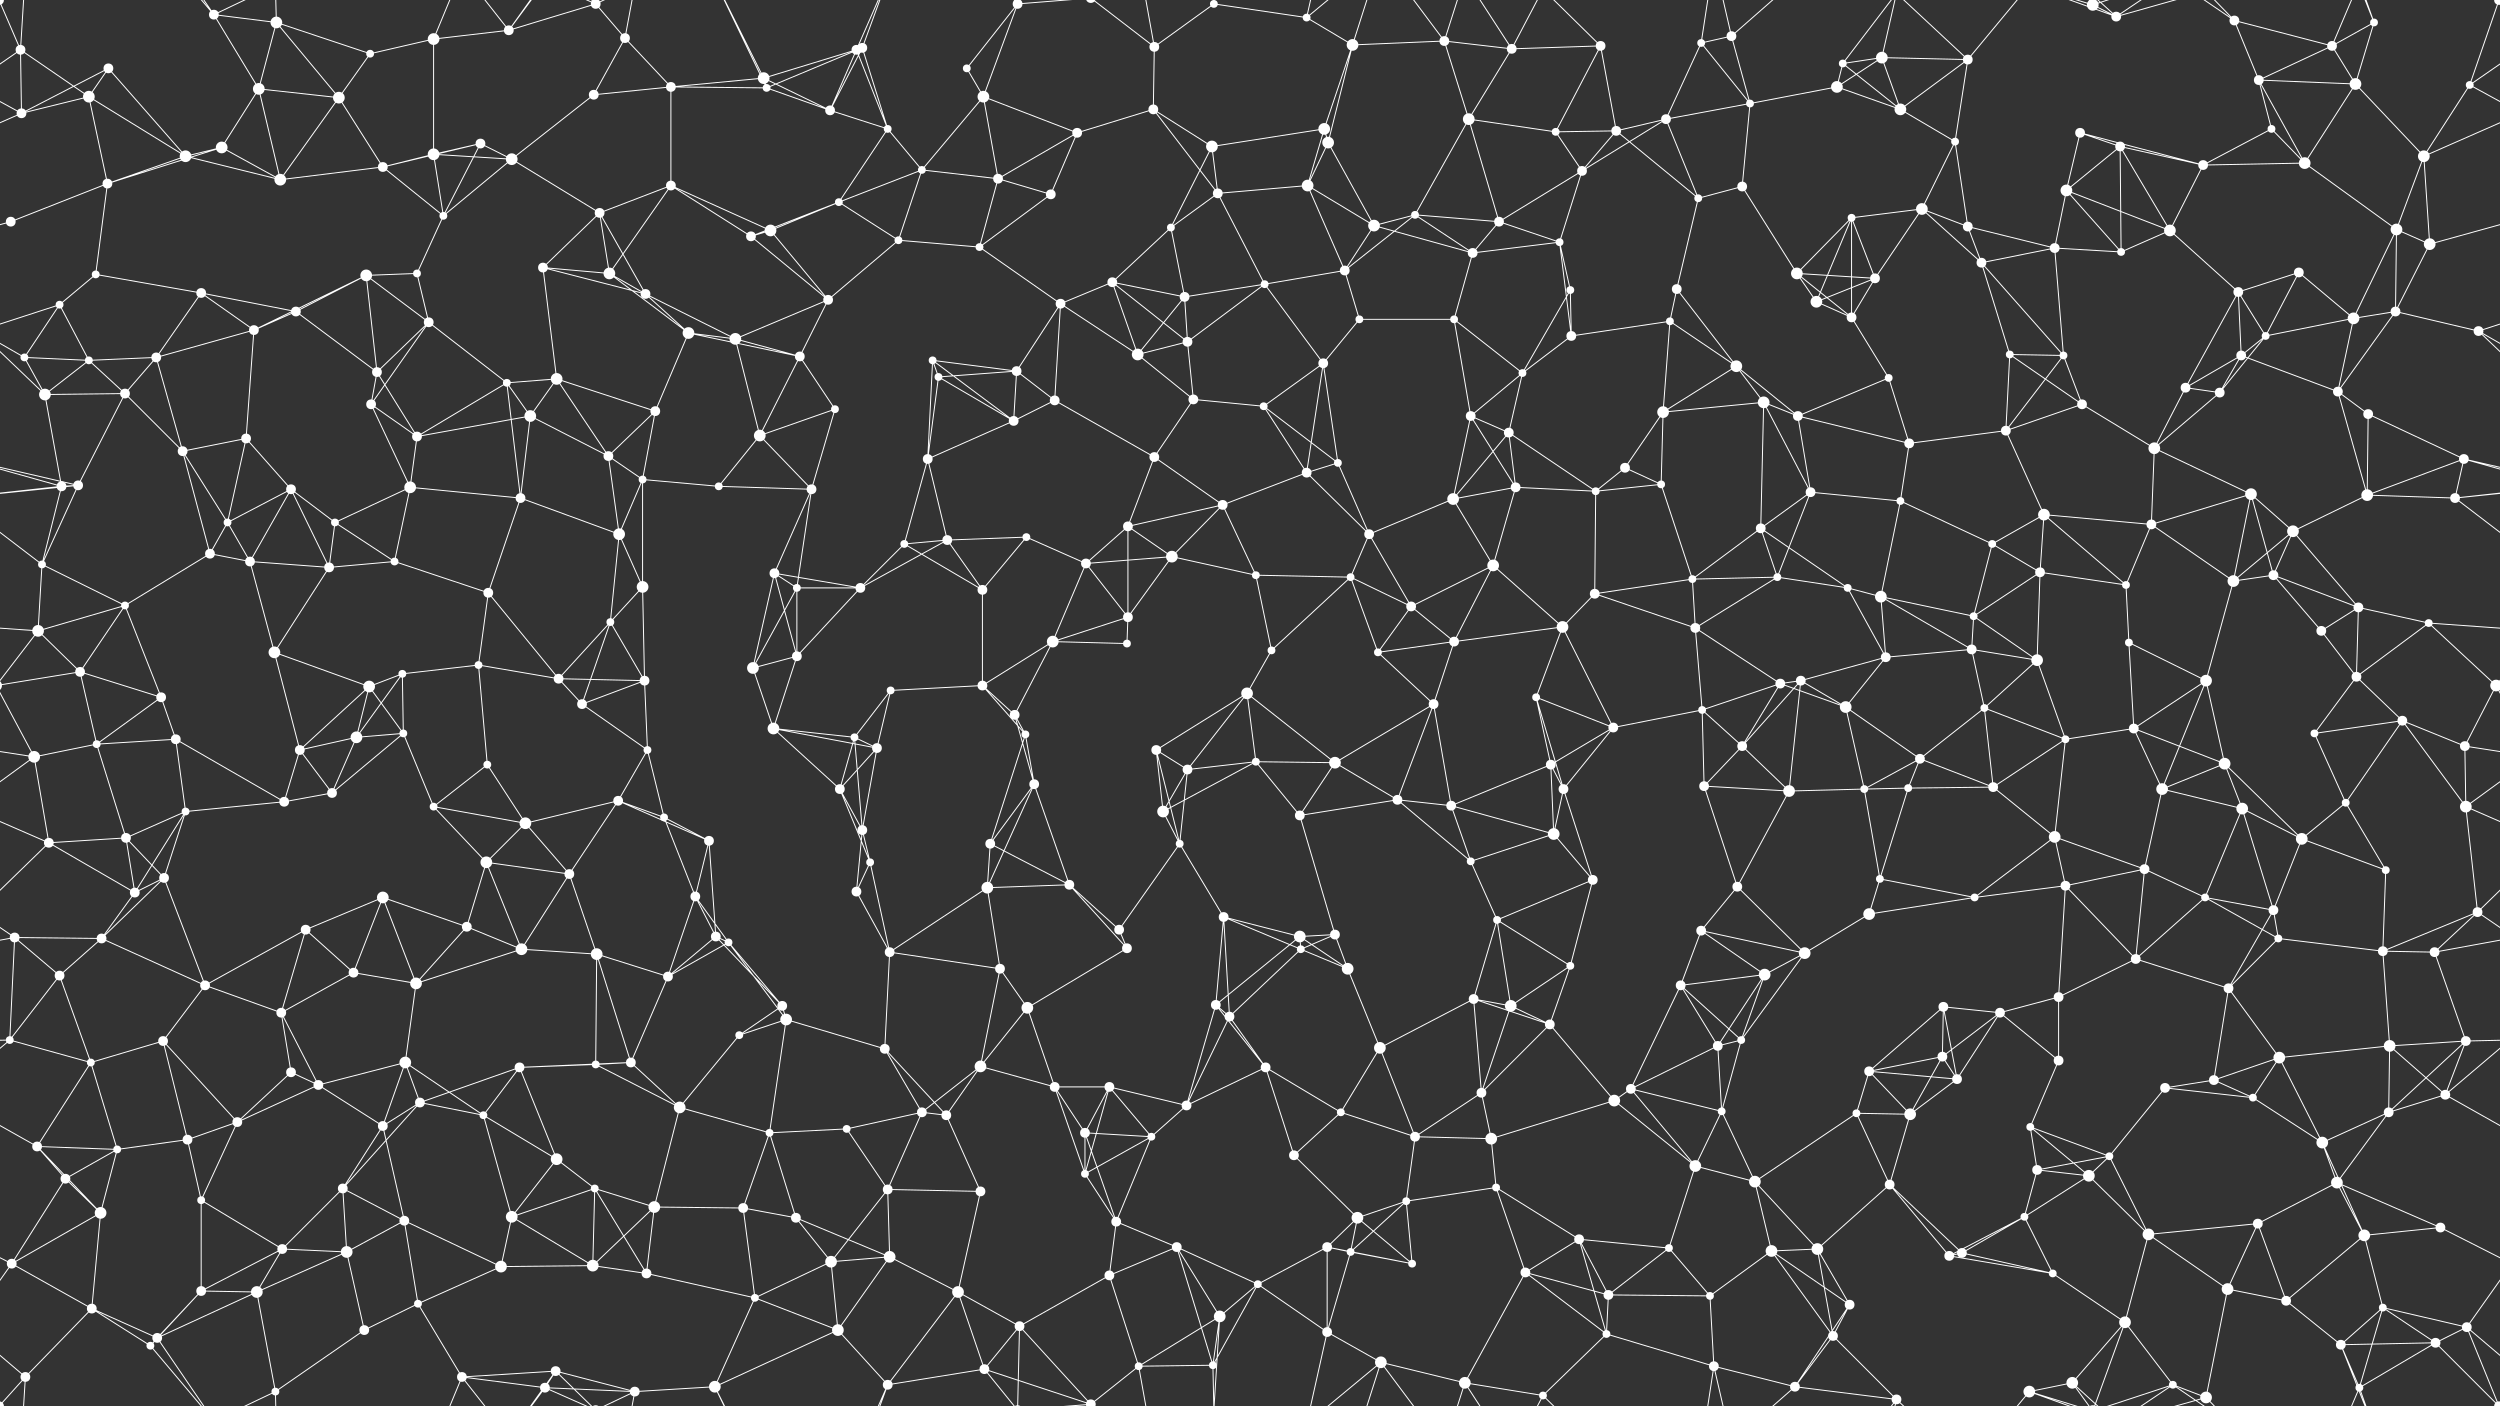 <svg xmlns="http://www.w3.org/2000/svg" width="2560" height="1440" fill="#fff"><rect width="100%" height="100%" fill="#333333" stroke="none"/><circle cx="21" cy="51" r="5"/><circle cx="111" cy="70" r="5"/><circle cx="219" cy="15" r="5"/><circle cx="283" cy="23" r="6"/><circle cx="379" cy="55" r="4"/><circle cx="444" cy="40" r="6"/><circle cx="521" cy="31" r="5"/><circle cx="610" cy="4" r="5"/><circle cx="610" cy="1444" r="5"/><circle cx="640" cy="39" r="5"/><circle cx="782" cy="80" r="6"/><circle cx="877" cy="51" r="5"/><circle cx="883" cy="49" r="5"/><circle cx="990" cy="70" r="4"/><circle cx="1042" cy="4" r="5"/><circle cx="1042" cy="1444" r="5"/><circle cx="1182" cy="48" r="5"/><circle cx="1243" cy="4" r="4"/><circle cx="1338" cy="18" r="4"/><circle cx="1385" cy="46" r="6"/><circle cx="1479" cy="42" r="5"/><circle cx="1548" cy="50" r="5"/><circle cx="1639" cy="47" r="5"/><circle cx="1742" cy="44" r="4"/><circle cx="1773" cy="37" r="5"/><circle cx="1887" cy="65" r="4"/><circle cx="1927" cy="59" r="6"/><circle cx="2015" cy="61" r="5"/><circle cx="2143" cy="5" r="6"/><circle cx="2143" cy="1445" r="6"/><circle cx="2167" cy="17" r="5"/><circle cx="2288" cy="21" r="5"/><circle cx="2388" cy="47" r="5"/><circle cx="2431" cy="23" r="4"/><circle cx="2559" cy="0" r="5"/><circle cx="-1" cy="0" r="5"/><circle cx="-1" cy="1440" r="5"/><circle cx="2559" cy="1440" r="5"/><circle cx="22" cy="116" r="5"/><circle cx="91" cy="99" r="6"/><circle cx="227" cy="151" r="6"/><circle cx="265" cy="91" r="6"/><circle cx="347" cy="100" r="6"/><circle cx="444" cy="158" r="6"/><circle cx="492" cy="147" r="5"/><circle cx="608" cy="97" r="5"/><circle cx="687" cy="89" r="5"/><circle cx="785" cy="90" r="4"/><circle cx="850" cy="113" r="5"/><circle cx="909" cy="132" r="4"/><circle cx="1007" cy="99" r="6"/><circle cx="1103" cy="136" r="5"/><circle cx="1181" cy="112" r="5"/><circle cx="1241" cy="150" r="6"/><circle cx="1356" cy="132" r="6"/><circle cx="1360" cy="146" r="6"/><circle cx="1504" cy="122" r="6"/><circle cx="1593" cy="135" r="4"/><circle cx="1655" cy="134" r="5"/><circle cx="1706" cy="122" r="5"/><circle cx="1792" cy="106" r="4"/><circle cx="1881" cy="89" r="6"/><circle cx="1946" cy="112" r="6"/><circle cx="2002" cy="145" r="4"/><circle cx="2130" cy="136" r="5"/><circle cx="2171" cy="150" r="5"/><circle cx="2313" cy="82" r="5"/><circle cx="2326" cy="132" r="4"/><circle cx="2412" cy="86" r="6"/><circle cx="2529" cy="87" r="4"/><circle cx="11" cy="227" r="5"/><circle cx="110" cy="188" r="5"/><circle cx="190" cy="160" r="6"/><circle cx="287" cy="184" r="6"/><circle cx="392" cy="171" r="5"/><circle cx="454" cy="221" r="4"/><circle cx="524" cy="163" r="6"/><circle cx="614" cy="218" r="5"/><circle cx="687" cy="190" r="5"/><circle cx="789" cy="236" r="6"/><circle cx="859" cy="207" r="4"/><circle cx="944" cy="174" r="4"/><circle cx="1022" cy="183" r="5"/><circle cx="1076" cy="199" r="5"/><circle cx="1199" cy="233" r="4"/><circle cx="1247" cy="198" r="5"/><circle cx="1339" cy="190" r="6"/><circle cx="1407" cy="231" r="6"/><circle cx="1449" cy="220" r="4"/><circle cx="1535" cy="227" r="5"/><circle cx="1620" cy="175" r="5"/><circle cx="1739" cy="203" r="4"/><circle cx="1784" cy="191" r="5"/><circle cx="1896" cy="223" r="4"/><circle cx="1968" cy="214" r="6"/><circle cx="2015" cy="232" r="5"/><circle cx="2116" cy="195" r="6"/><circle cx="2222" cy="236" r="6"/><circle cx="2256" cy="169" r="5"/><circle cx="2360" cy="167" r="6"/><circle cx="2454" cy="235" r="6"/><circle cx="2482" cy="160" r="6"/><circle cx="61" cy="312" r="4"/><circle cx="98" cy="281" r="4"/><circle cx="206" cy="300" r="5"/><circle cx="303" cy="319" r="5"/><circle cx="375" cy="282" r="6"/><circle cx="427" cy="280" r="4"/><circle cx="556" cy="274" r="5"/><circle cx="624" cy="280" r="6"/><circle cx="661" cy="301" r="5"/><circle cx="769" cy="242" r="5"/><circle cx="848" cy="307" r="5"/><circle cx="920" cy="246" r="4"/><circle cx="1003" cy="253" r="4"/><circle cx="1086" cy="311" r="5"/><circle cx="1139" cy="289" r="5"/><circle cx="1213" cy="304" r="5"/><circle cx="1295" cy="291" r="4"/><circle cx="1377" cy="277" r="5"/><circle cx="1508" cy="259" r="5"/><circle cx="1597" cy="248" r="4"/><circle cx="1608" cy="297" r="4"/><circle cx="1717" cy="296" r="5"/><circle cx="1840" cy="280" r="6"/><circle cx="1860" cy="309" r="6"/><circle cx="1920" cy="285" r="5"/><circle cx="2029" cy="269" r="5"/><circle cx="2104" cy="254" r="5"/><circle cx="2172" cy="258" r="4"/><circle cx="2292" cy="299" r="5"/><circle cx="2354" cy="279" r="5"/><circle cx="2453" cy="319" r="5"/><circle cx="2488" cy="250" r="6"/><circle cx="25" cy="366" r="4"/><circle cx="91" cy="369" r="4"/><circle cx="160" cy="366" r="5"/><circle cx="260" cy="338" r="5"/><circle cx="386" cy="381" r="5"/><circle cx="439" cy="330" r="5"/><circle cx="519" cy="392" r="4"/><circle cx="570" cy="388" r="6"/><circle cx="705" cy="341" r="6"/><circle cx="753" cy="347" r="6"/><circle cx="819" cy="365" r="5"/><circle cx="955" cy="369" r="4"/><circle cx="961" cy="386" r="4"/><circle cx="1041" cy="380" r="5"/><circle cx="1165" cy="363" r="6"/><circle cx="1216" cy="350" r="5"/><circle cx="1355" cy="372" r="5"/><circle cx="1392" cy="327" r="4"/><circle cx="1489" cy="327" r="4"/><circle cx="1559" cy="382" r="4"/><circle cx="1609" cy="344" r="5"/><circle cx="1710" cy="329" r="4"/><circle cx="1778" cy="375" r="6"/><circle cx="1896" cy="325" r="5"/><circle cx="1934" cy="387" r="4"/><circle cx="2058" cy="363" r="4"/><circle cx="2113" cy="364" r="4"/><circle cx="2238" cy="397" r="5"/><circle cx="2295" cy="364" r="5"/><circle cx="2320" cy="344" r="4"/><circle cx="2410" cy="326" r="6"/><circle cx="2538" cy="339" r="5"/><circle cx="46" cy="404" r="6"/><circle cx="128" cy="403" r="5"/><circle cx="187" cy="462" r="5"/><circle cx="252" cy="449" r="5"/><circle cx="380" cy="414" r="5"/><circle cx="427" cy="447" r="5"/><circle cx="543" cy="426" r="6"/><circle cx="623" cy="467" r="5"/><circle cx="671" cy="421" r="5"/><circle cx="778" cy="446" r="6"/><circle cx="855" cy="419" r="4"/><circle cx="950" cy="470" r="5"/><circle cx="1038" cy="431" r="5"/><circle cx="1080" cy="410" r="5"/><circle cx="1182" cy="468" r="5"/><circle cx="1222" cy="409" r="5"/><circle cx="1294" cy="416" r="4"/><circle cx="1370" cy="474" r="4"/><circle cx="1506" cy="426" r="5"/><circle cx="1545" cy="443" r="5"/><circle cx="1664" cy="479" r="5"/><circle cx="1703" cy="422" r="6"/><circle cx="1806" cy="412" r="6"/><circle cx="1841" cy="426" r="5"/><circle cx="1955" cy="454" r="5"/><circle cx="2054" cy="441" r="5"/><circle cx="2132" cy="414" r="5"/><circle cx="2206" cy="459" r="6"/><circle cx="2273" cy="402" r="5"/><circle cx="2394" cy="401" r="5"/><circle cx="2425" cy="424" r="5"/><circle cx="2523" cy="470" r="5"/><circle cx="63" cy="498" r="5"/><circle cx="80" cy="497" r="5"/><circle cx="233" cy="535" r="4"/><circle cx="298" cy="501" r="5"/><circle cx="343" cy="535" r="4"/><circle cx="420" cy="499" r="6"/><circle cx="533" cy="510" r="5"/><circle cx="634" cy="547" r="6"/><circle cx="658" cy="491" r="4"/><circle cx="736" cy="498" r="4"/><circle cx="831" cy="501" r="5"/><circle cx="926" cy="557" r="4"/><circle cx="970" cy="553" r="5"/><circle cx="1051" cy="550" r="4"/><circle cx="1155" cy="539" r="5"/><circle cx="1252" cy="517" r="5"/><circle cx="1338" cy="484" r="5"/><circle cx="1402" cy="547" r="5"/><circle cx="1488" cy="511" r="6"/><circle cx="1552" cy="499" r="5"/><circle cx="1634" cy="503" r="4"/><circle cx="1701" cy="496" r="4"/><circle cx="1803" cy="541" r="5"/><circle cx="1854" cy="504" r="5"/><circle cx="1946" cy="513" r="4"/><circle cx="2040" cy="557" r="4"/><circle cx="2093" cy="527" r="6"/><circle cx="2203" cy="537" r="5"/><circle cx="2305" cy="506" r="6"/><circle cx="2348" cy="544" r="6"/><circle cx="2424" cy="507" r="6"/><circle cx="2514" cy="510" r="5"/><circle cx="43" cy="578" r="4"/><circle cx="128" cy="620" r="4"/><circle cx="215" cy="567" r="5"/><circle cx="256" cy="575" r="5"/><circle cx="337" cy="581" r="5"/><circle cx="404" cy="575" r="4"/><circle cx="500" cy="607" r="5"/><circle cx="625" cy="637" r="4"/><circle cx="658" cy="601" r="6"/><circle cx="793" cy="587" r="5"/><circle cx="816" cy="602" r="4"/><circle cx="881" cy="602" r="5"/><circle cx="1006" cy="604" r="5"/><circle cx="1112" cy="577" r="5"/><circle cx="1155" cy="632" r="5"/><circle cx="1200" cy="570" r="6"/><circle cx="1286" cy="589" r="4"/><circle cx="1383" cy="591" r="4"/><circle cx="1445" cy="621" r="5"/><circle cx="1529" cy="579" r="6"/><circle cx="1633" cy="608" r="5"/><circle cx="1733" cy="593" r="4"/><circle cx="1820" cy="591" r="4"/><circle cx="1892" cy="602" r="4"/><circle cx="1926" cy="611" r="6"/><circle cx="2021" cy="631" r="4"/><circle cx="2089" cy="586" r="5"/><circle cx="2177" cy="599" r="4"/><circle cx="2287" cy="595" r="6"/><circle cx="2328" cy="589" r="5"/><circle cx="2415" cy="622" r="5"/><circle cx="2487" cy="638" r="4"/><circle cx="39" cy="646" r="6"/><circle cx="82" cy="688" r="5"/><circle cx="165" cy="714" r="5"/><circle cx="281" cy="668" r="6"/><circle cx="378" cy="703" r="6"/><circle cx="412" cy="690" r="4"/><circle cx="490" cy="681" r="4"/><circle cx="572" cy="695" r="5"/><circle cx="660" cy="697" r="5"/><circle cx="771" cy="684" r="6"/><circle cx="816" cy="672" r="5"/><circle cx="912" cy="707" r="4"/><circle cx="1006" cy="702" r="5"/><circle cx="1078" cy="657" r="6"/><circle cx="1154" cy="659" r="4"/><circle cx="1277" cy="710" r="6"/><circle cx="1302" cy="666" r="4"/><circle cx="1411" cy="668" r="4"/><circle cx="1489" cy="657" r="5"/><circle cx="1573" cy="714" r="4"/><circle cx="1600" cy="642" r="6"/><circle cx="1736" cy="643" r="5"/><circle cx="1823" cy="700" r="5"/><circle cx="1844" cy="697" r="5"/><circle cx="1931" cy="673" r="5"/><circle cx="2019" cy="665" r="5"/><circle cx="2086" cy="676" r="6"/><circle cx="2180" cy="658" r="4"/><circle cx="2259" cy="697" r="6"/><circle cx="2377" cy="646" r="5"/><circle cx="2413" cy="693" r="5"/><circle cx="2556" cy="702" r="6"/><circle cx="-4" cy="702" r="6"/><circle cx="35" cy="775" r="6"/><circle cx="99" cy="762" r="4"/><circle cx="180" cy="757" r="5"/><circle cx="307" cy="768" r="5"/><circle cx="365" cy="755" r="6"/><circle cx="413" cy="751" r="4"/><circle cx="499" cy="783" r="4"/><circle cx="596" cy="721" r="5"/><circle cx="663" cy="768" r="4"/><circle cx="792" cy="746" r="6"/><circle cx="875" cy="755" r="4"/><circle cx="898" cy="766" r="5"/><circle cx="1039" cy="732" r="5"/><circle cx="1050" cy="752" r="4"/><circle cx="1184" cy="768" r="5"/><circle cx="1216" cy="788" r="5"/><circle cx="1286" cy="780" r="4"/><circle cx="1367" cy="781" r="6"/><circle cx="1468" cy="721" r="5"/><circle cx="1588" cy="783" r="5"/><circle cx="1652" cy="745" r="5"/><circle cx="1743" cy="727" r="4"/><circle cx="1784" cy="764" r="5"/><circle cx="1890" cy="724" r="6"/><circle cx="1966" cy="777" r="5"/><circle cx="2032" cy="725" r="4"/><circle cx="2115" cy="757" r="4"/><circle cx="2185" cy="746" r="5"/><circle cx="2278" cy="782" r="6"/><circle cx="2370" cy="751" r="4"/><circle cx="2460" cy="738" r="5"/><circle cx="2524" cy="764" r="5"/><circle cx="50" cy="863" r="5"/><circle cx="129" cy="858" r="5"/><circle cx="190" cy="831" r="4"/><circle cx="291" cy="821" r="5"/><circle cx="340" cy="812" r="5"/><circle cx="444" cy="826" r="4"/><circle cx="538" cy="843" r="6"/><circle cx="633" cy="820" r="5"/><circle cx="680" cy="837" r="4"/><circle cx="726" cy="861" r="5"/><circle cx="860" cy="808" r="5"/><circle cx="883" cy="850" r="5"/><circle cx="1014" cy="864" r="5"/><circle cx="1059" cy="803" r="5"/><circle cx="1191" cy="831" r="6"/><circle cx="1208" cy="864" r="4"/><circle cx="1331" cy="835" r="5"/><circle cx="1431" cy="819" r="5"/><circle cx="1486" cy="825" r="5"/><circle cx="1591" cy="854" r="6"/><circle cx="1601" cy="808" r="5"/><circle cx="1745" cy="805" r="5"/><circle cx="1832" cy="810" r="6"/><circle cx="1909" cy="808" r="4"/><circle cx="1954" cy="807" r="4"/><circle cx="2041" cy="806" r="5"/><circle cx="2104" cy="857" r="6"/><circle cx="2214" cy="808" r="6"/><circle cx="2296" cy="828" r="6"/><circle cx="2357" cy="859" r="6"/><circle cx="2402" cy="822" r="4"/><circle cx="2525" cy="826" r="6"/><circle cx="15" cy="960" r="5"/><circle cx="138" cy="914" r="5"/><circle cx="168" cy="899" r="5"/><circle cx="313" cy="952" r="5"/><circle cx="392" cy="919" r="6"/><circle cx="478" cy="949" r="5"/><circle cx="498" cy="883" r="6"/><circle cx="583" cy="895" r="5"/><circle cx="712" cy="918" r="5"/><circle cx="733" cy="959" r="5"/><circle cx="877" cy="913" r="5"/><circle cx="891" cy="883" r="4"/><circle cx="1011" cy="909" r="6"/><circle cx="1095" cy="906" r="5"/><circle cx="1146" cy="952" r="5"/><circle cx="1253" cy="939" r="5"/><circle cx="1331" cy="959" r="6"/><circle cx="1367" cy="957" r="5"/><circle cx="1506" cy="882" r="4"/><circle cx="1533" cy="942" r="4"/><circle cx="1631" cy="901" r="5"/><circle cx="1742" cy="953" r="5"/><circle cx="1779" cy="908" r="5"/><circle cx="1914" cy="936" r="6"/><circle cx="1925" cy="900" r="4"/><circle cx="2022" cy="919" r="4"/><circle cx="2115" cy="907" r="5"/><circle cx="2196" cy="890" r="5"/><circle cx="2258" cy="919" r="4"/><circle cx="2328" cy="932" r="5"/><circle cx="2443" cy="891" r="4"/><circle cx="2537" cy="934" r="5"/><circle cx="61" cy="999" r="5"/><circle cx="104" cy="961" r="5"/><circle cx="210" cy="1009" r="5"/><circle cx="288" cy="1037" r="5"/><circle cx="362" cy="996" r="5"/><circle cx="426" cy="1007" r="6"/><circle cx="534" cy="972" r="6"/><circle cx="611" cy="977" r="6"/><circle cx="684" cy="1000" r="5"/><circle cx="746" cy="965" r="4"/><circle cx="801" cy="1030" r="5"/><circle cx="911" cy="975" r="5"/><circle cx="1024" cy="992" r="5"/><circle cx="1052" cy="1032" r="6"/><circle cx="1154" cy="971" r="5"/><circle cx="1245" cy="1029" r="5"/><circle cx="1332" cy="972" r="4"/><circle cx="1380" cy="992" r="6"/><circle cx="1509" cy="1023" r="5"/><circle cx="1547" cy="1030" r="6"/><circle cx="1608" cy="989" r="4"/><circle cx="1721" cy="1009" r="5"/><circle cx="1807" cy="998" r="6"/><circle cx="1848" cy="976" r="6"/><circle cx="1990" cy="1031" r="5"/><circle cx="2048" cy="1037" r="5"/><circle cx="2108" cy="1021" r="5"/><circle cx="2187" cy="982" r="5"/><circle cx="2282" cy="1012" r="5"/><circle cx="2333" cy="961" r="4"/><circle cx="2440" cy="974" r="5"/><circle cx="2493" cy="975" r="5"/><circle cx="10" cy="1065" r="4"/><circle cx="93" cy="1088" r="4"/><circle cx="167" cy="1066" r="5"/><circle cx="298" cy="1098" r="5"/><circle cx="326" cy="1111" r="5"/><circle cx="415" cy="1088" r="6"/><circle cx="532" cy="1093" r="5"/><circle cx="610" cy="1090" r="4"/><circle cx="646" cy="1088" r="5"/><circle cx="757" cy="1060" r="4"/><circle cx="805" cy="1044" r="6"/><circle cx="906" cy="1074" r="5"/><circle cx="1004" cy="1092" r="6"/><circle cx="1080" cy="1113" r="5"/><circle cx="1136" cy="1113" r="5"/><circle cx="1259" cy="1041" r="5"/><circle cx="1296" cy="1093" r="5"/><circle cx="1413" cy="1073" r="6"/><circle cx="1517" cy="1119" r="5"/><circle cx="1587" cy="1049" r="5"/><circle cx="1670" cy="1115" r="5"/><circle cx="1759" cy="1071" r="5"/><circle cx="1783" cy="1065" r="4"/><circle cx="1914" cy="1097" r="5"/><circle cx="1989" cy="1082" r="5"/><circle cx="2004" cy="1105" r="5"/><circle cx="2108" cy="1086" r="5"/><circle cx="2217" cy="1114" r="5"/><circle cx="2267" cy="1106" r="5"/><circle cx="2334" cy="1083" r="6"/><circle cx="2447" cy="1071" r="6"/><circle cx="2525" cy="1066" r="5"/><circle cx="38" cy="1174" r="5"/><circle cx="120" cy="1177" r="4"/><circle cx="192" cy="1167" r="5"/><circle cx="243" cy="1149" r="5"/><circle cx="392" cy="1153" r="5"/><circle cx="430" cy="1129" r="5"/><circle cx="495" cy="1142" r="4"/><circle cx="570" cy="1187" r="6"/><circle cx="696" cy="1134" r="6"/><circle cx="788" cy="1160" r="4"/><circle cx="867" cy="1156" r="4"/><circle cx="944" cy="1139" r="5"/><circle cx="969" cy="1142" r="5"/><circle cx="1111" cy="1160" r="5"/><circle cx="1179" cy="1164" r="4"/><circle cx="1215" cy="1132" r="5"/><circle cx="1325" cy="1183" r="5"/><circle cx="1373" cy="1139" r="4"/><circle cx="1449" cy="1164" r="5"/><circle cx="1527" cy="1166" r="6"/><circle cx="1653" cy="1127" r="6"/><circle cx="1736" cy="1194" r="6"/><circle cx="1763" cy="1138" r="4"/><circle cx="1901" cy="1140" r="4"/><circle cx="1956" cy="1141" r="6"/><circle cx="2079" cy="1154" r="4"/><circle cx="2086" cy="1198" r="5"/><circle cx="2160" cy="1184" r="4"/><circle cx="2307" cy="1124" r="4"/><circle cx="2378" cy="1170" r="6"/><circle cx="2446" cy="1139" r="5"/><circle cx="2504" cy="1121" r="5"/><circle cx="67" cy="1207" r="5"/><circle cx="103" cy="1242" r="6"/><circle cx="206" cy="1229" r="4"/><circle cx="289" cy="1279" r="5"/><circle cx="351" cy="1217" r="5"/><circle cx="414" cy="1250" r="5"/><circle cx="524" cy="1246" r="6"/><circle cx="609" cy="1217" r="4"/><circle cx="670" cy="1236" r="6"/><circle cx="761" cy="1237" r="5"/><circle cx="815" cy="1247" r="5"/><circle cx="909" cy="1218" r="5"/><circle cx="1004" cy="1220" r="5"/><circle cx="1111" cy="1202" r="4"/><circle cx="1143" cy="1251" r="5"/><circle cx="1205" cy="1277" r="5"/><circle cx="1359" cy="1277" r="5"/><circle cx="1390" cy="1247" r="6"/><circle cx="1440" cy="1230" r="4"/><circle cx="1532" cy="1216" r="4"/><circle cx="1617" cy="1269" r="5"/><circle cx="1709" cy="1278" r="4"/><circle cx="1797" cy="1210" r="6"/><circle cx="1861" cy="1279" r="6"/><circle cx="1935" cy="1213" r="5"/><circle cx="2073" cy="1246" r="4"/><circle cx="2139" cy="1204" r="6"/><circle cx="2200" cy="1264" r="6"/><circle cx="2312" cy="1253" r="5"/><circle cx="2393" cy="1211" r="6"/><circle cx="2421" cy="1265" r="6"/><circle cx="2499" cy="1257" r="5"/><circle cx="12" cy="1294" r="5"/><circle cx="94" cy="1340" r="5"/><circle cx="206" cy="1322" r="5"/><circle cx="263" cy="1323" r="6"/><circle cx="355" cy="1282" r="6"/><circle cx="428" cy="1335" r="4"/><circle cx="513" cy="1297" r="6"/><circle cx="607" cy="1296" r="6"/><circle cx="662" cy="1304" r="5"/><circle cx="773" cy="1329" r="4"/><circle cx="851" cy="1292" r="6"/><circle cx="911" cy="1287" r="6"/><circle cx="981" cy="1323" r="6"/><circle cx="1044" cy="1358" r="5"/><circle cx="1136" cy="1306" r="5"/><circle cx="1249" cy="1348" r="6"/><circle cx="1288" cy="1315" r="4"/><circle cx="1383" cy="1282" r="4"/><circle cx="1446" cy="1294" r="4"/><circle cx="1562" cy="1303" r="5"/><circle cx="1647" cy="1326" r="5"/><circle cx="1751" cy="1327" r="4"/><circle cx="1814" cy="1281" r="6"/><circle cx="1894" cy="1336" r="5"/><circle cx="1996" cy="1286" r="5"/><circle cx="2009" cy="1283" r="5"/><circle cx="2102" cy="1304" r="4"/><circle cx="2176" cy="1354" r="6"/><circle cx="2281" cy="1320" r="6"/><circle cx="2341" cy="1332" r="5"/><circle cx="2440" cy="1339" r="4"/><circle cx="2526" cy="1359" r="5"/><circle cx="26" cy="1410" r="5"/><circle cx="154" cy="1378" r="4"/><circle cx="161" cy="1370" r="5"/><circle cx="282" cy="1425" r="4"/><circle cx="373" cy="1362" r="5"/><circle cx="473" cy="1410" r="5"/><circle cx="558" cy="1421" r="5"/><circle cx="569" cy="1404" r="5"/><circle cx="650" cy="1425" r="5"/><circle cx="732" cy="1420" r="6"/><circle cx="858" cy="1362" r="6"/><circle cx="909" cy="1418" r="5"/><circle cx="1008" cy="1402" r="5"/><circle cx="1117" cy="1438" r="5"/><circle cx="1117" cy="-2" r="5"/><circle cx="1166" cy="1399" r="4"/><circle cx="1242" cy="1398" r="4"/><circle cx="1359" cy="1364" r="5"/><circle cx="1414" cy="1395" r="6"/><circle cx="1500" cy="1416" r="6"/><circle cx="1580" cy="1429" r="4"/><circle cx="1645" cy="1366" r="4"/><circle cx="1755" cy="1399" r="5"/><circle cx="1838" cy="1420" r="5"/><circle cx="1877" cy="1368" r="5"/><circle cx="1942" cy="1433" r="5"/><circle cx="2078" cy="1425" r="6"/><circle cx="2122" cy="1416" r="6"/><circle cx="2225" cy="1418" r="4"/><circle cx="2259" cy="1431" r="6"/><circle cx="2397" cy="1377" r="5"/><circle cx="2416" cy="1421" r="4"/><circle cx="2494" cy="1375" r="5"/><path stroke="#fff" d="M21 51L-1 0M21 51L22 116M21 51L91 99M21 51L-31 87M21 51L26 -30M2581 51L2559 0M2581 51L2529 87M21 1491L26 1410M111 70L22 116M111 70L91 99M111 70L190 160M219 15L283 23M219 15L265 91M219 15L154 -62M219 15L161 -70M219 15L282 -15M219 1455L154 1378M219 1455L161 1370M219 1455L282 1425M283 23L379 55M283 23L265 91M283 23L347 100M283 23L282 -15M283 1463L282 1425M379 55L444 40M379 55L347 100M444 40L521 31M444 40L444 158M444 40L473 -30M444 1480L473 1410M521 31L610 4M521 31L473 -30M521 31L558 -19M521 31L569 -36M521 1471L473 1410M521 1471L558 1421M521 1471L569 1404M610 4L640 39M610 4L558 -19M610 4L569 -36M610 4L650 -15M610 1444L558 1421M610 1444L569 1404M610 1444L650 1425M640 39L608 97M640 39L687 89M640 39L650 -15M640 1479L650 1425M782 80L877 51M782 80L687 89M782 80L785 90M782 80L850 113M782 80L732 -20M782 1520L732 1420M877 51L883 49M877 51L850 113M877 51L909 132M877 51L909 -22M877 1491L909 1418M883 49L785 90M883 49L850 113M883 49L909 132M883 49L909 -22M883 1489L909 1418M990 70L1042 4M990 70L1007 99M1042 4L1007 99M1042 4L1044 -82M1042 4L1008 -38M1042 4L1117 -2M1042 1444L1044 1358M1042 1444L1008 1402M1042 1444L1117 1438M1182 48L1243 4M1182 48L1181 112M1182 48L1117 -2M1182 48L1166 -41M1182 1488L1117 1438M1182 1488L1166 1399M1243 4L1338 18M1243 4L1249 -92M1243 4L1242 -42M1243 1444L1249 1348M1243 1444L1242 1398M1338 18L1385 46M1338 18L1359 -76M1338 18L1414 -45M1338 1458L1359 1364M1338 1458L1414 1395M1385 46L1479 42M1385 46L1356 132M1385 46L1360 146M1385 46L1414 -45M1385 1486L1414 1395M1479 42L1548 50M1479 42L1504 122M1479 42L1414 -45M1479 42L1500 -24M1479 1482L1414 1395M1479 1482L1500 1416M1548 50L1639 47M1548 50L1504 122M1548 50L1500 -24M1548 50L1580 -11M1548 1490L1500 1416M1548 1490L1580 1429M1639 47L1593 135M1639 47L1655 134M1639 47L1580 -11M1639 1487L1580 1429M1742 44L1773 37M1742 44L1706 122M1742 44L1792 106M1742 44L1755 -41M1742 1484L1755 1399M1773 37L1792 106M1773 37L1755 -41M1773 37L1838 -20M1773 1477L1755 1399M1773 1477L1838 1420M1887 65L1927 59M1887 65L1881 89M1887 65L1946 112M1887 65L1942 -7M1887 1505L1942 1433M1927 59L2015 61M1927 59L1881 89M1927 59L1946 112M1927 59L1942 -7M1927 1499L1942 1433M2015 61L1946 112M2015 61L2002 145M2015 61L1942 -7M2015 61L2078 -15M2015 1501L1942 1433M2015 1501L2078 1425M2143 5L2167 17M2143 5L2176 -86M2143 5L2078 -15M2143 5L2122 -24M2143 5L2225 -22M2143 1445L2176 1354M2143 1445L2078 1425M2143 1445L2122 1416M2143 1445L2225 1418M2167 17L2078 -15M2167 17L2122 -24M2167 17L2225 -22M2167 17L2259 -9M2167 1457L2078 1425M2167 1457L2122 1416M2167 1457L2225 1418M2167 1457L2259 1431M2288 21L2388 47M2288 21L2313 82M2288 21L2225 -22M2288 21L2259 -9M2288 1461L2225 1418M2288 1461L2259 1431M2388 47L2431 23M2388 47L2313 82M2388 47L2412 86M2388 47L2416 -19M2388 1487L2416 1421M2431 23L2412 86M2431 23L2397 -63M2431 23L2416 -19M2431 1463L2397 1377M2431 1463L2416 1421M2559 0L2529 87M2559 0L2526 -81M2559 0L2586 -30M2559 0L2494 -65M-1 0L26 -30M-1 1440L26 1410M2559 1440L2526 1359M2559 1440L2586 1410M2559 1440L2494 1375M22 116L91 99M22 116L-31 87M22 116L-78 160M2582 116L2529 87M2582 116L2482 160M91 99L110 188M91 99L190 160M227 151L265 91M227 151L110 188M227 151L190 160M227 151L287 184M265 91L347 100M265 91L287 184M347 100L287 184M347 100L392 171M444 158L492 147M444 158L392 171M444 158L454 221M444 158L524 163M492 147L392 171M492 147L454 221M492 147L524 163M608 97L687 89M608 97L524 163M687 89L785 90M687 89L687 190M785 90L850 113M785 90L732 -20M785 1530L732 1420M850 113L909 132M909 132L859 207M909 132L944 174M1007 99L1103 136M1007 99L944 174M1007 99L1022 183M1103 136L1181 112M1103 136L1022 183M1103 136L1076 199M1181 112L1241 150M1181 112L1247 198M1241 150L1356 132M1241 150L1199 233M1241 150L1247 198M1356 132L1360 146M1356 132L1339 190M1360 146L1339 190M1360 146L1407 231M1504 122L1593 135M1504 122L1449 220M1504 122L1535 227M1593 135L1655 134M1593 135L1620 175M1655 134L1706 122M1655 134L1620 175M1655 134L1739 203M1706 122L1792 106M1706 122L1620 175M1706 122L1739 203M1792 106L1881 89M1792 106L1784 191M1881 89L1946 112M1946 112L2002 145M2002 145L1968 214M2002 145L2015 232M2130 136L2171 150M2130 136L2116 195M2130 136L2256 169M2171 150L2116 195M2171 150L2222 236M2171 150L2256 169M2171 150L2172 258M2313 82L2326 132M2313 82L2412 86M2313 82L2360 167M2326 132L2256 169M2326 132L2360 167M2412 86L2360 167M2412 86L2482 160M2529 87L2482 160M11 227L110 188M11 227L-72 250M2571 227L2488 250M110 188L190 160M110 188L98 281M190 160L287 184M287 184L392 171M392 171L454 221M454 221L524 163M454 221L427 280M524 163L614 218M614 218L687 190M614 218L556 274M614 218L624 280M614 218L661 301M687 190L789 236M687 190L624 280M687 190L769 242M789 236L859 207M789 236L769 242M789 236L848 307M859 207L944 174M859 207L769 242M859 207L920 246M944 174L1022 183M944 174L920 246M1022 183L1076 199M1022 183L1003 253M1076 199L1003 253M1199 233L1247 198M1199 233L1139 289M1199 233L1213 304M1247 198L1339 190M1247 198L1295 291M1339 190L1407 231M1339 190L1377 277M1407 231L1449 220M1407 231L1377 277M1407 231L1508 259M1449 220L1535 227M1449 220L1377 277M1449 220L1508 259M1535 227L1620 175M1535 227L1508 259M1535 227L1597 248M1620 175L1597 248M1739 203L1784 191M1739 203L1717 296M1784 191L1840 280M1896 223L1968 214M1896 223L1840 280M1896 223L1860 309M1896 223L1920 285M1896 223L1896 325M1968 214L2015 232M1968 214L1920 285M1968 214L2029 269M2015 232L2029 269M2015 232L2104 254M2116 195L2222 236M2116 195L2104 254M2116 195L2172 258M2222 236L2256 169M2222 236L2172 258M2222 236L2292 299M2256 169L2360 167M2360 167L2454 235M2454 235L2482 160M2454 235L2453 319M2454 235L2488 250M2454 235L2410 326M2482 160L2488 250M61 312L98 281M61 312L25 366M61 312L91 369M61 312L-22 339M2621 312L2538 339M98 281L206 300M206 300L303 319M206 300L160 366M206 300L260 338M303 319L375 282M303 319L260 338M303 319L386 381M375 282L427 280M375 282L260 338M375 282L386 381M375 282L439 330M427 280L439 330M556 274L624 280M556 274L661 301M556 274L570 388M624 280L661 301M624 280L705 341M661 301L705 341M661 301L753 347M769 242L848 307M848 307L920 246M848 307L753 347M848 307L819 365M920 246L1003 253M1003 253L1086 311M1086 311L1139 289M1086 311L1041 380M1086 311L1165 363M1086 311L1080 410M1139 289L1213 304M1139 289L1165 363M1139 289L1216 350M1213 304L1295 291M1213 304L1165 363M1213 304L1216 350M1295 291L1377 277M1295 291L1216 350M1295 291L1355 372M1377 277L1392 327M1508 259L1597 248M1508 259L1489 327M1597 248L1608 297M1597 248L1609 344M1608 297L1559 382M1608 297L1609 344M1717 296L1710 329M1717 296L1778 375M1840 280L1860 309M1840 280L1920 285M1840 280L1896 325M1860 309L1920 285M1860 309L1896 325M1920 285L1896 325M2029 269L2104 254M2029 269L2058 363M2029 269L2113 364M2104 254L2172 258M2104 254L2113 364M2292 299L2354 279M2292 299L2238 397M2292 299L2295 364M2292 299L2320 344M2354 279L2320 344M2354 279L2410 326M2453 319L2488 250M2453 319L2410 326M2453 319L2538 339M2453 319L2394 401M25 366L91 369M25 366L-22 339M25 366L46 404M2585 366L2538 339M91 369L160 366M91 369L46 404M91 369L128 403M160 366L260 338M160 366L128 403M160 366L187 462M260 338L252 449M386 381L439 330M386 381L380 414M386 381L427 447M439 330L519 392M439 330L380 414M519 392L570 388M519 392L427 447M519 392L543 426M519 392L533 510M570 388L543 426M570 388L623 467M570 388L671 421M705 341L753 347M705 341L819 365M705 341L671 421M753 347L819 365M753 347L778 446M819 365L778 446M819 365L855 419M955 369L961 386M955 369L1041 380M955 369L950 470M955 369L1038 431M961 386L1041 380M961 386L950 470M961 386L1038 431M1041 380L1038 431M1041 380L1080 410M1165 363L1216 350M1165 363L1222 409M1216 350L1222 409M1355 372L1392 327M1355 372L1294 416M1355 372L1370 474M1355 372L1338 484M1392 327L1489 327M1489 327L1559 382M1489 327L1506 426M1559 382L1609 344M1559 382L1506 426M1559 382L1545 443M1609 344L1710 329M1710 329L1778 375M1710 329L1703 422M1778 375L1703 422M1778 375L1806 412M1778 375L1841 426M1896 325L1934 387M1934 387L1841 426M1934 387L1955 454M2058 363L2113 364M2058 363L2054 441M2058 363L2132 414M2113 364L2054 441M2113 364L2132 414M2238 397L2295 364M2238 397L2206 459M2238 397L2273 402M2295 364L2320 344M2295 364L2273 402M2295 364L2394 401M2320 344L2410 326M2320 344L2273 402M2410 326L2394 401M2538 339L2606 404M-22 339L46 404M46 404L128 403M46 404L63 498M128 403L187 462M128 403L80 497M187 462L252 449M187 462L233 535M187 462L215 567M252 449L233 535M252 449L298 501M380 414L427 447M380 414L420 499M427 447L543 426M427 447L420 499M543 426L623 467M543 426L533 510M623 467L671 421M623 467L634 547M623 467L658 491M671 421L658 491M778 446L855 419M778 446L736 498M778 446L831 501M855 419L831 501M950 470L1038 431M950 470L926 557M950 470L970 553M1038 431L1080 410M1080 410L1182 468M1182 468L1222 409M1182 468L1155 539M1182 468L1252 517M1222 409L1294 416M1294 416L1370 474M1294 416L1338 484M1370 474L1338 484M1370 474L1402 547M1506 426L1545 443M1506 426L1488 511M1506 426L1552 499M1545 443L1488 511M1545 443L1552 499M1545 443L1634 503M1664 479L1703 422M1664 479L1634 503M1664 479L1701 496M1703 422L1806 412M1703 422L1701 496M1806 412L1841 426M1806 412L1803 541M1806 412L1854 504M1841 426L1955 454M1841 426L1854 504M1955 454L2054 441M1955 454L1946 513M2054 441L2132 414M2054 441L2093 527M2132 414L2206 459M2206 459L2273 402M2206 459L2203 537M2206 459L2305 506M2394 401L2425 424M2394 401L2424 507M2425 424L2523 470M2425 424L2424 507M2523 470L2623 498M2523 470L2640 497M2523 470L2424 507M2523 470L2514 510M-37 470L63 498M-37 470L80 497M63 498L80 497M63 498L-46 510M63 498L43 578M2623 498L2514 510M80 497L-46 510M80 497L43 578M2640 497L2514 510M233 535L298 501M233 535L215 567M233 535L256 575M298 501L343 535M298 501L256 575M298 501L337 581M343 535L420 499M343 535L337 581M343 535L404 575M420 499L533 510M420 499L404 575M533 510L634 547M533 510L500 607M634 547L658 491M634 547L625 637M634 547L658 601M658 491L736 498M658 491L658 601M736 498L831 501M831 501L793 587M831 501L816 602M926 557L970 553M926 557L881 602M926 557L1006 604M970 553L1051 550M970 553L881 602M970 553L1006 604M1051 550L1006 604M1051 550L1112 577M1155 539L1252 517M1155 539L1112 577M1155 539L1155 632M1155 539L1200 570M1252 517L1338 484M1252 517L1200 570M1252 517L1286 589M1338 484L1402 547M1402 547L1488 511M1402 547L1383 591M1402 547L1445 621M1488 511L1552 499M1488 511L1529 579M1552 499L1634 503M1552 499L1529 579M1634 503L1701 496M1634 503L1633 608M1701 496L1733 593M1803 541L1854 504M1803 541L1733 593M1803 541L1820 591M1803 541L1892 602M1854 504L1946 513M1854 504L1820 591M1946 513L2040 557M1946 513L1926 611M2040 557L2093 527M2040 557L2021 631M2040 557L2089 586M2093 527L2203 537M2093 527L2089 586M2093 527L2177 599M2203 537L2305 506M2203 537L2177 599M2203 537L2287 595M2305 506L2348 544M2305 506L2287 595M2305 506L2328 589M2348 544L2424 507M2348 544L2287 595M2348 544L2328 589M2348 544L2415 622M2424 507L2514 510M2514 510L2603 578M-46 510L43 578M43 578L128 620M43 578L39 646M128 620L215 567M128 620L39 646M128 620L82 688M128 620L165 714M215 567L256 575M256 575L337 581M256 575L281 668M337 581L404 575M337 581L281 668M404 575L500 607M500 607L490 681M500 607L572 695M625 637L658 601M625 637L572 695M625 637L660 697M625 637L596 721M658 601L660 697M793 587L816 602M793 587L881 602M793 587L771 684M793 587L816 672M816 602L881 602M816 602L771 684M816 602L816 672M881 602L816 672M1006 604L1006 702M1112 577L1155 632M1112 577L1200 570M1112 577L1078 657M1155 632L1200 570M1155 632L1078 657M1155 632L1154 659M1200 570L1286 589M1286 589L1383 591M1286 589L1302 666M1383 591L1445 621M1383 591L1302 666M1383 591L1411 668M1445 621L1529 579M1445 621L1411 668M1445 621L1489 657M1529 579L1489 657M1529 579L1600 642M1633 608L1733 593M1633 608L1600 642M1633 608L1736 643M1733 593L1820 591M1733 593L1736 643M1820 591L1892 602M1820 591L1736 643M1892 602L1926 611M1892 602L1931 673M1926 611L2021 631M1926 611L1931 673M1926 611L2019 665M2021 631L2089 586M2021 631L2019 665M2021 631L2086 676M2089 586L2177 599M2089 586L2086 676M2177 599L2180 658M2287 595L2328 589M2287 595L2259 697M2328 589L2415 622M2328 589L2377 646M2415 622L2487 638M2415 622L2377 646M2415 622L2413 693M2487 638L2599 646M2487 638L2413 693M2487 638L2556 702M-73 638L39 646M39 646L82 688M39 646L-4 702M2599 646L2556 702M82 688L165 714M82 688L-4 702M82 688L99 762M2642 688L2556 702M165 714L99 762M165 714L180 757M281 668L378 703M281 668L307 768M378 703L412 690M378 703L307 768M378 703L365 755M378 703L413 751M412 690L490 681M412 690L365 755M412 690L413 751M490 681L572 695M490 681L499 783M572 695L660 697M572 695L596 721M660 697L596 721M660 697L663 768M771 684L816 672M771 684L792 746M816 672L792 746M912 707L1006 702M912 707L875 755M912 707L898 766M1006 702L1078 657M1006 702L1039 732M1006 702L1050 752M1078 657L1154 659M1078 657L1039 732M1277 710L1302 666M1277 710L1184 768M1277 710L1216 788M1277 710L1286 780M1277 710L1367 781M1411 668L1489 657M1411 668L1468 721M1489 657L1600 642M1489 657L1468 721M1573 714L1600 642M1573 714L1588 783M1573 714L1652 745M1573 714L1601 808M1600 642L1652 745M1736 643L1823 700M1736 643L1743 727M1823 700L1844 697M1823 700L1743 727M1823 700L1784 764M1823 700L1890 724M1844 697L1931 673M1844 697L1784 764M1844 697L1890 724M1844 697L1832 810M1931 673L2019 665M1931 673L1890 724M2019 665L2086 676M2019 665L2032 725M2086 676L2032 725M2086 676L2115 757M2180 658L2259 697M2180 658L2185 746M2259 697L2185 746M2259 697L2278 782M2259 697L2214 808M2377 646L2413 693M2413 693L2370 751M2413 693L2460 738M2556 702L2595 775M2556 702L2524 764M-4 702L35 775M35 775L99 762M35 775L-36 764M35 775L50 863M35 775L-35 826M2595 775L2524 764M2595 775L2525 826M99 762L180 757M99 762L129 858M180 757L190 831M180 757L291 821M307 768L365 755M307 768L291 821M307 768L340 812M365 755L413 751M365 755L340 812M413 751L340 812M413 751L444 826M499 783L444 826M499 783L538 843M596 721L663 768M663 768L633 820M663 768L680 837M792 746L875 755M792 746L898 766M792 746L860 808M875 755L898 766M875 755L860 808M875 755L883 850M898 766L860 808M898 766L883 850M1039 732L1050 752M1039 732L1059 803M1050 752L1014 864M1050 752L1059 803M1184 768L1216 788M1184 768L1191 831M1184 768L1208 864M1216 788L1286 780M1216 788L1191 831M1216 788L1208 864M1286 780L1367 781M1286 780L1191 831M1286 780L1331 835M1367 781L1468 721M1367 781L1331 835M1367 781L1431 819M1468 721L1431 819M1468 721L1486 825M1588 783L1652 745M1588 783L1486 825M1588 783L1591 854M1588 783L1601 808M1652 745L1743 727M1652 745L1601 808M1743 727L1784 764M1743 727L1745 805M1784 764L1745 805M1784 764L1832 810M1890 724L1966 777M1890 724L1909 808M1966 777L2032 725M1966 777L1909 808M1966 777L1954 807M1966 777L2041 806M2032 725L2115 757M2032 725L2041 806M2115 757L2185 746M2115 757L2041 806M2115 757L2104 857M2185 746L2278 782M2185 746L2214 808M2278 782L2214 808M2278 782L2296 828M2278 782L2357 859M2370 751L2460 738M2370 751L2402 822M2460 738L2524 764M2460 738L2402 822M2460 738L2525 826M2524 764L2525 826M50 863L129 858M50 863L-35 826M50 863L138 914M50 863L-23 934M2610 863L2525 826M2610 863L2537 934M129 858L190 831M129 858L138 914M129 858L168 899M190 831L291 821M190 831L138 914M190 831L168 899M291 821L340 812M444 826L538 843M444 826L498 883M538 843L633 820M538 843L498 883M538 843L583 895M633 820L680 837M633 820L726 861M633 820L583 895M680 837L726 861M680 837L712 918M726 861L712 918M726 861L733 959M860 808L883 850M860 808L891 883M883 850L877 913M883 850L891 883M1014 864L1059 803M1014 864L1011 909M1014 864L1095 906M1059 803L1011 909M1059 803L1095 906M1191 831L1208 864M1208 864L1146 952M1208 864L1253 939M1331 835L1431 819M1331 835L1367 957M1431 819L1486 825M1431 819L1506 882M1486 825L1591 854M1486 825L1506 882M1591 854L1601 808M1591 854L1506 882M1591 854L1631 901M1601 808L1631 901M1745 805L1832 810M1745 805L1779 908M1832 810L1909 808M1832 810L1779 908M1909 808L1954 807M1909 808L1925 900M1954 807L2041 806M1954 807L1925 900M2041 806L2104 857M2104 857L2022 919M2104 857L2115 907M2104 857L2196 890M2214 808L2296 828M2214 808L2196 890M2296 828L2357 859M2296 828L2258 919M2296 828L2328 932M2357 859L2402 822M2357 859L2328 932M2357 859L2443 891M2402 822L2443 891M2525 826L2537 934M15 960L-23 934M15 960L61 999M15 960L104 961M15 960L-67 975M15 960L10 1065M2575 960L2537 934M2575 960L2493 975M138 914L168 899M138 914L104 961M168 899L104 961M168 899L210 1009M313 952L392 919M313 952L210 1009M313 952L288 1037M313 952L362 996M392 919L478 949M392 919L362 996M392 919L426 1007M478 949L498 883M478 949L426 1007M478 949L534 972M498 883L583 895M498 883L534 972M583 895L534 972M583 895L611 977M712 918L733 959M712 918L684 1000M712 918L746 965M733 959L684 1000M733 959L746 965M733 959L801 1030M877 913L891 883M877 913L911 975M891 883L911 975M1011 909L1095 906M1011 909L911 975M1011 909L1024 992M1095 906L1146 952M1095 906L1154 971M1146 952L1154 971M1253 939L1331 959M1253 939L1245 1029M1253 939L1332 972M1253 939L1259 1041M1331 959L1367 957M1331 959L1245 1029M1331 959L1332 972M1331 959L1380 992M1367 957L1332 972M1367 957L1380 992M1506 882L1533 942M1533 942L1631 901M1533 942L1509 1023M1533 942L1547 1030M1533 942L1608 989M1631 901L1608 989M1742 953L1779 908M1742 953L1721 1009M1742 953L1807 998M1742 953L1848 976M1779 908L1848 976M1914 936L1925 900M1914 936L2022 919M1914 936L1848 976M1925 900L2022 919M2022 919L2115 907M2115 907L2196 890M2115 907L2108 1021M2115 907L2187 982M2196 890L2258 919M2196 890L2187 982M2258 919L2328 932M2258 919L2187 982M2258 919L2333 961M2328 932L2282 1012M2328 932L2333 961M2443 891L2440 974M2537 934L2440 974M2537 934L2493 975M61 999L104 961M61 999L10 1065M61 999L93 1088M104 961L210 1009M210 1009L288 1037M210 1009L167 1066M288 1037L362 996M288 1037L298 1098M288 1037L326 1111M362 996L426 1007M426 1007L534 972M426 1007L415 1088M534 972L611 977M611 977L684 1000M611 977L610 1090M611 977L646 1088M684 1000L746 965M684 1000L646 1088M746 965L801 1030M746 965L805 1044M801 1030L757 1060M801 1030L805 1044M911 975L1024 992M911 975L906 1074M1024 992L1052 1032M1024 992L1004 1092M1052 1032L1154 971M1052 1032L1004 1092M1052 1032L1080 1113M1245 1029L1259 1041M1245 1029L1296 1093M1245 1029L1215 1132M1332 972L1380 992M1332 972L1259 1041M1380 992L1413 1073M1509 1023L1547 1030M1509 1023L1413 1073M1509 1023L1517 1119M1509 1023L1587 1049M1547 1030L1608 989M1547 1030L1517 1119M1547 1030L1587 1049M1608 989L1587 1049M1721 1009L1807 998M1721 1009L1670 1115M1721 1009L1759 1071M1721 1009L1783 1065M1807 998L1848 976M1807 998L1759 1071M1807 998L1783 1065M1848 976L1783 1065M1990 1031L2048 1037M1990 1031L1914 1097M1990 1031L1989 1082M1990 1031L2004 1105M2048 1037L2108 1021M2048 1037L1989 1082M2048 1037L2004 1105M2048 1037L2108 1086M2108 1021L2187 982M2108 1021L2108 1086M2187 982L2282 1012M2282 1012L2333 961M2282 1012L2267 1106M2282 1012L2334 1083M2333 961L2440 974M2440 974L2493 975M2440 974L2447 1071M2493 975L2525 1066M10 1065L93 1088M10 1065L-35 1066M10 1065L-56 1121M2570 1065L2525 1066M2570 1065L2504 1121M93 1088L167 1066M93 1088L38 1174M93 1088L120 1177M167 1066L192 1167M167 1066L243 1149M298 1098L326 1111M298 1098L243 1149M326 1111L415 1088M326 1111L243 1149M326 1111L392 1153M415 1088L392 1153M415 1088L430 1129M415 1088L495 1142M532 1093L610 1090M532 1093L646 1088M532 1093L430 1129M532 1093L495 1142M532 1093L570 1187M610 1090L646 1088M610 1090L696 1134M646 1088L696 1134M757 1060L805 1044M757 1060L696 1134M805 1044L906 1074M805 1044L788 1160M906 1074L944 1139M906 1074L969 1142M1004 1092L1080 1113M1004 1092L944 1139M1004 1092L969 1142M1080 1113L1136 1113M1080 1113L1111 1160M1080 1113L1111 1202M1136 1113L1111 1160M1136 1113L1179 1164M1136 1113L1215 1132M1136 1113L1111 1202M1259 1041L1296 1093M1259 1041L1215 1132M1296 1093L1215 1132M1296 1093L1325 1183M1296 1093L1373 1139M1413 1073L1373 1139M1413 1073L1449 1164M1517 1119L1587 1049M1517 1119L1449 1164M1517 1119L1527 1166M1587 1049L1653 1127M1670 1115L1759 1071M1670 1115L1653 1127M1670 1115L1736 1194M1670 1115L1763 1138M1759 1071L1783 1065M1759 1071L1763 1138M1783 1065L1763 1138M1914 1097L1989 1082M1914 1097L2004 1105M1914 1097L1901 1140M1914 1097L1956 1141M1989 1082L2004 1105M1989 1082L1956 1141M2004 1105L1956 1141M2108 1086L2079 1154M2217 1114L2267 1106M2217 1114L2160 1184M2217 1114L2307 1124M2267 1106L2334 1083M2267 1106L2307 1124M2334 1083L2447 1071M2334 1083L2307 1124M2334 1083L2378 1170M2447 1071L2525 1066M2447 1071L2446 1139M2447 1071L2504 1121M2525 1066L2446 1139M2525 1066L2504 1121M38 1174L120 1177M38 1174L-56 1121M38 1174L67 1207M38 1174L103 1242M2598 1174L2504 1121M120 1177L192 1167M120 1177L67 1207M120 1177L103 1242M192 1167L243 1149M192 1167L206 1229M243 1149L206 1229M392 1153L430 1129M392 1153L351 1217M392 1153L414 1250M430 1129L495 1142M430 1129L351 1217M495 1142L570 1187M495 1142L524 1246M570 1187L524 1246M570 1187L609 1217M696 1134L788 1160M696 1134L670 1236M788 1160L867 1156M788 1160L761 1237M788 1160L815 1247M867 1156L944 1139M867 1156L909 1218M944 1139L969 1142M944 1139L909 1218M969 1142L1004 1220M1111 1160L1179 1164M1111 1160L1111 1202M1111 1160L1143 1251M1179 1164L1215 1132M1179 1164L1111 1202M1179 1164L1143 1251M1325 1183L1373 1139M1325 1183L1390 1247M1373 1139L1449 1164M1449 1164L1527 1166M1449 1164L1440 1230M1527 1166L1653 1127M1527 1166L1532 1216M1653 1127L1736 1194M1736 1194L1763 1138M1736 1194L1709 1278M1736 1194L1797 1210M1763 1138L1797 1210M1901 1140L1956 1141M1901 1140L1797 1210M1901 1140L1935 1213M1956 1141L1935 1213M2079 1154L2086 1198M2079 1154L2160 1184M2079 1154L2139 1204M2086 1198L2160 1184M2086 1198L2073 1246M2086 1198L2139 1204M2160 1184L2139 1204M2160 1184L2200 1264M2307 1124L2378 1170M2378 1170L2446 1139M2378 1170L2393 1211M2378 1170L2421 1265M2446 1139L2504 1121M2446 1139L2393 1211M67 1207L103 1242M67 1207L12 1294M103 1242L12 1294M103 1242L94 1340M206 1229L289 1279M206 1229L206 1322M289 1279L351 1217M289 1279L206 1322M289 1279L263 1323M289 1279L355 1282M351 1217L414 1250M351 1217L355 1282M414 1250L355 1282M414 1250L428 1335M414 1250L513 1297M524 1246L609 1217M524 1246L513 1297M524 1246L607 1296M609 1217L670 1236M609 1217L607 1296M609 1217L662 1304M670 1236L761 1237M670 1236L607 1296M670 1236L662 1304M761 1237L815 1247M761 1237L773 1329M815 1247L851 1292M815 1247L911 1287M909 1218L1004 1220M909 1218L851 1292M909 1218L911 1287M1004 1220L981 1323M1111 1202L1143 1251M1143 1251L1205 1277M1143 1251L1136 1306M1205 1277L1136 1306M1205 1277L1249 1348M1205 1277L1288 1315M1205 1277L1242 1398M1359 1277L1390 1247M1359 1277L1288 1315M1359 1277L1383 1282M1359 1277L1446 1294M1359 1277L1359 1364M1390 1247L1440 1230M1390 1247L1383 1282M1390 1247L1446 1294M1440 1230L1532 1216M1440 1230L1383 1282M1440 1230L1446 1294M1532 1216L1617 1269M1532 1216L1562 1303M1617 1269L1709 1278M1617 1269L1562 1303M1617 1269L1647 1326M1617 1269L1645 1366M1709 1278L1647 1326M1709 1278L1751 1327M1797 1210L1861 1279M1797 1210L1814 1281M1861 1279L1935 1213M1861 1279L1814 1281M1861 1279L1894 1336M1861 1279L1877 1368M1935 1213L1996 1286M1935 1213L2009 1283M2073 1246L2139 1204M2073 1246L1996 1286M2073 1246L2009 1283M2073 1246L2102 1304M2139 1204L2200 1264M2200 1264L2312 1253M2200 1264L2176 1354M2200 1264L2281 1320M2312 1253L2393 1211M2312 1253L2281 1320M2312 1253L2341 1332M2393 1211L2421 1265M2393 1211L2499 1257M2421 1265L2499 1257M2421 1265L2341 1332M2421 1265L2440 1339M2499 1257L2572 1294M-61 1257L12 1294M12 1294L94 1340M12 1294L-34 1359M2572 1294L2526 1359M94 1340L26 1410M94 1340L154 1378M94 1340L161 1370M206 1322L263 1323M206 1322L154 1378M206 1322L161 1370M263 1323L355 1282M263 1323L161 1370M263 1323L282 1425M355 1282L373 1362M428 1335L513 1297M428 1335L373 1362M428 1335L473 1410M513 1297L607 1296M607 1296L662 1304M662 1304L773 1329M773 1329L851 1292M773 1329L732 1420M773 1329L858 1362M851 1292L911 1287M851 1292L858 1362M911 1287L981 1323M911 1287L858 1362M981 1323L1044 1358M981 1323L909 1418M981 1323L1008 1402M1044 1358L1136 1306M1044 1358L1008 1402M1044 1358L1117 1438M1136 1306L1166 1399M1249 1348L1288 1315M1249 1348L1166 1399M1249 1348L1242 1398M1288 1315L1242 1398M1288 1315L1359 1364M1383 1282L1446 1294M1383 1282L1359 1364M1562 1303L1647 1326M1562 1303L1500 1416M1562 1303L1645 1366M1647 1326L1751 1327M1647 1326L1645 1366M1751 1327L1814 1281M1751 1327L1755 1399M1814 1281L1894 1336M1814 1281L1877 1368M1894 1336L1838 1420M1894 1336L1877 1368M1996 1286L2009 1283M1996 1286L2102 1304M2009 1283L2102 1304M2102 1304L2176 1354M2176 1354L2122 1416M2176 1354L2225 1418M2281 1320L2341 1332M2281 1320L2259 1431M2341 1332L2397 1377M2440 1339L2526 1359M2440 1339L2397 1377M2440 1339L2416 1421M2440 1339L2494 1375M2526 1359L2586 1410M2526 1359L2494 1375M-34 1359L26 1410M154 1378L161 1370M282 1425L373 1362M473 1410L558 1421M473 1410L569 1404M558 1421L569 1404M558 1421L650 1425M569 1404L650 1425M650 1425L732 1420M732 1420L858 1362M858 1362L909 1418M909 1418L1008 1402M1008 1402L1117 1438M1117 1438L1166 1399M1166 1399L1242 1398M1359 1364L1414 1395M1414 1395L1500 1416M1500 1416L1580 1429M1580 1429L1645 1366M1645 1366L1755 1399M1755 1399L1838 1420M1838 1420L1877 1368M1838 1420L1942 1433M1877 1368L1942 1433M2078 1425L2122 1416M2225 1418L2259 1431M2397 1377L2416 1421M2397 1377L2494 1375M2416 1421L2494 1375"/></svg>